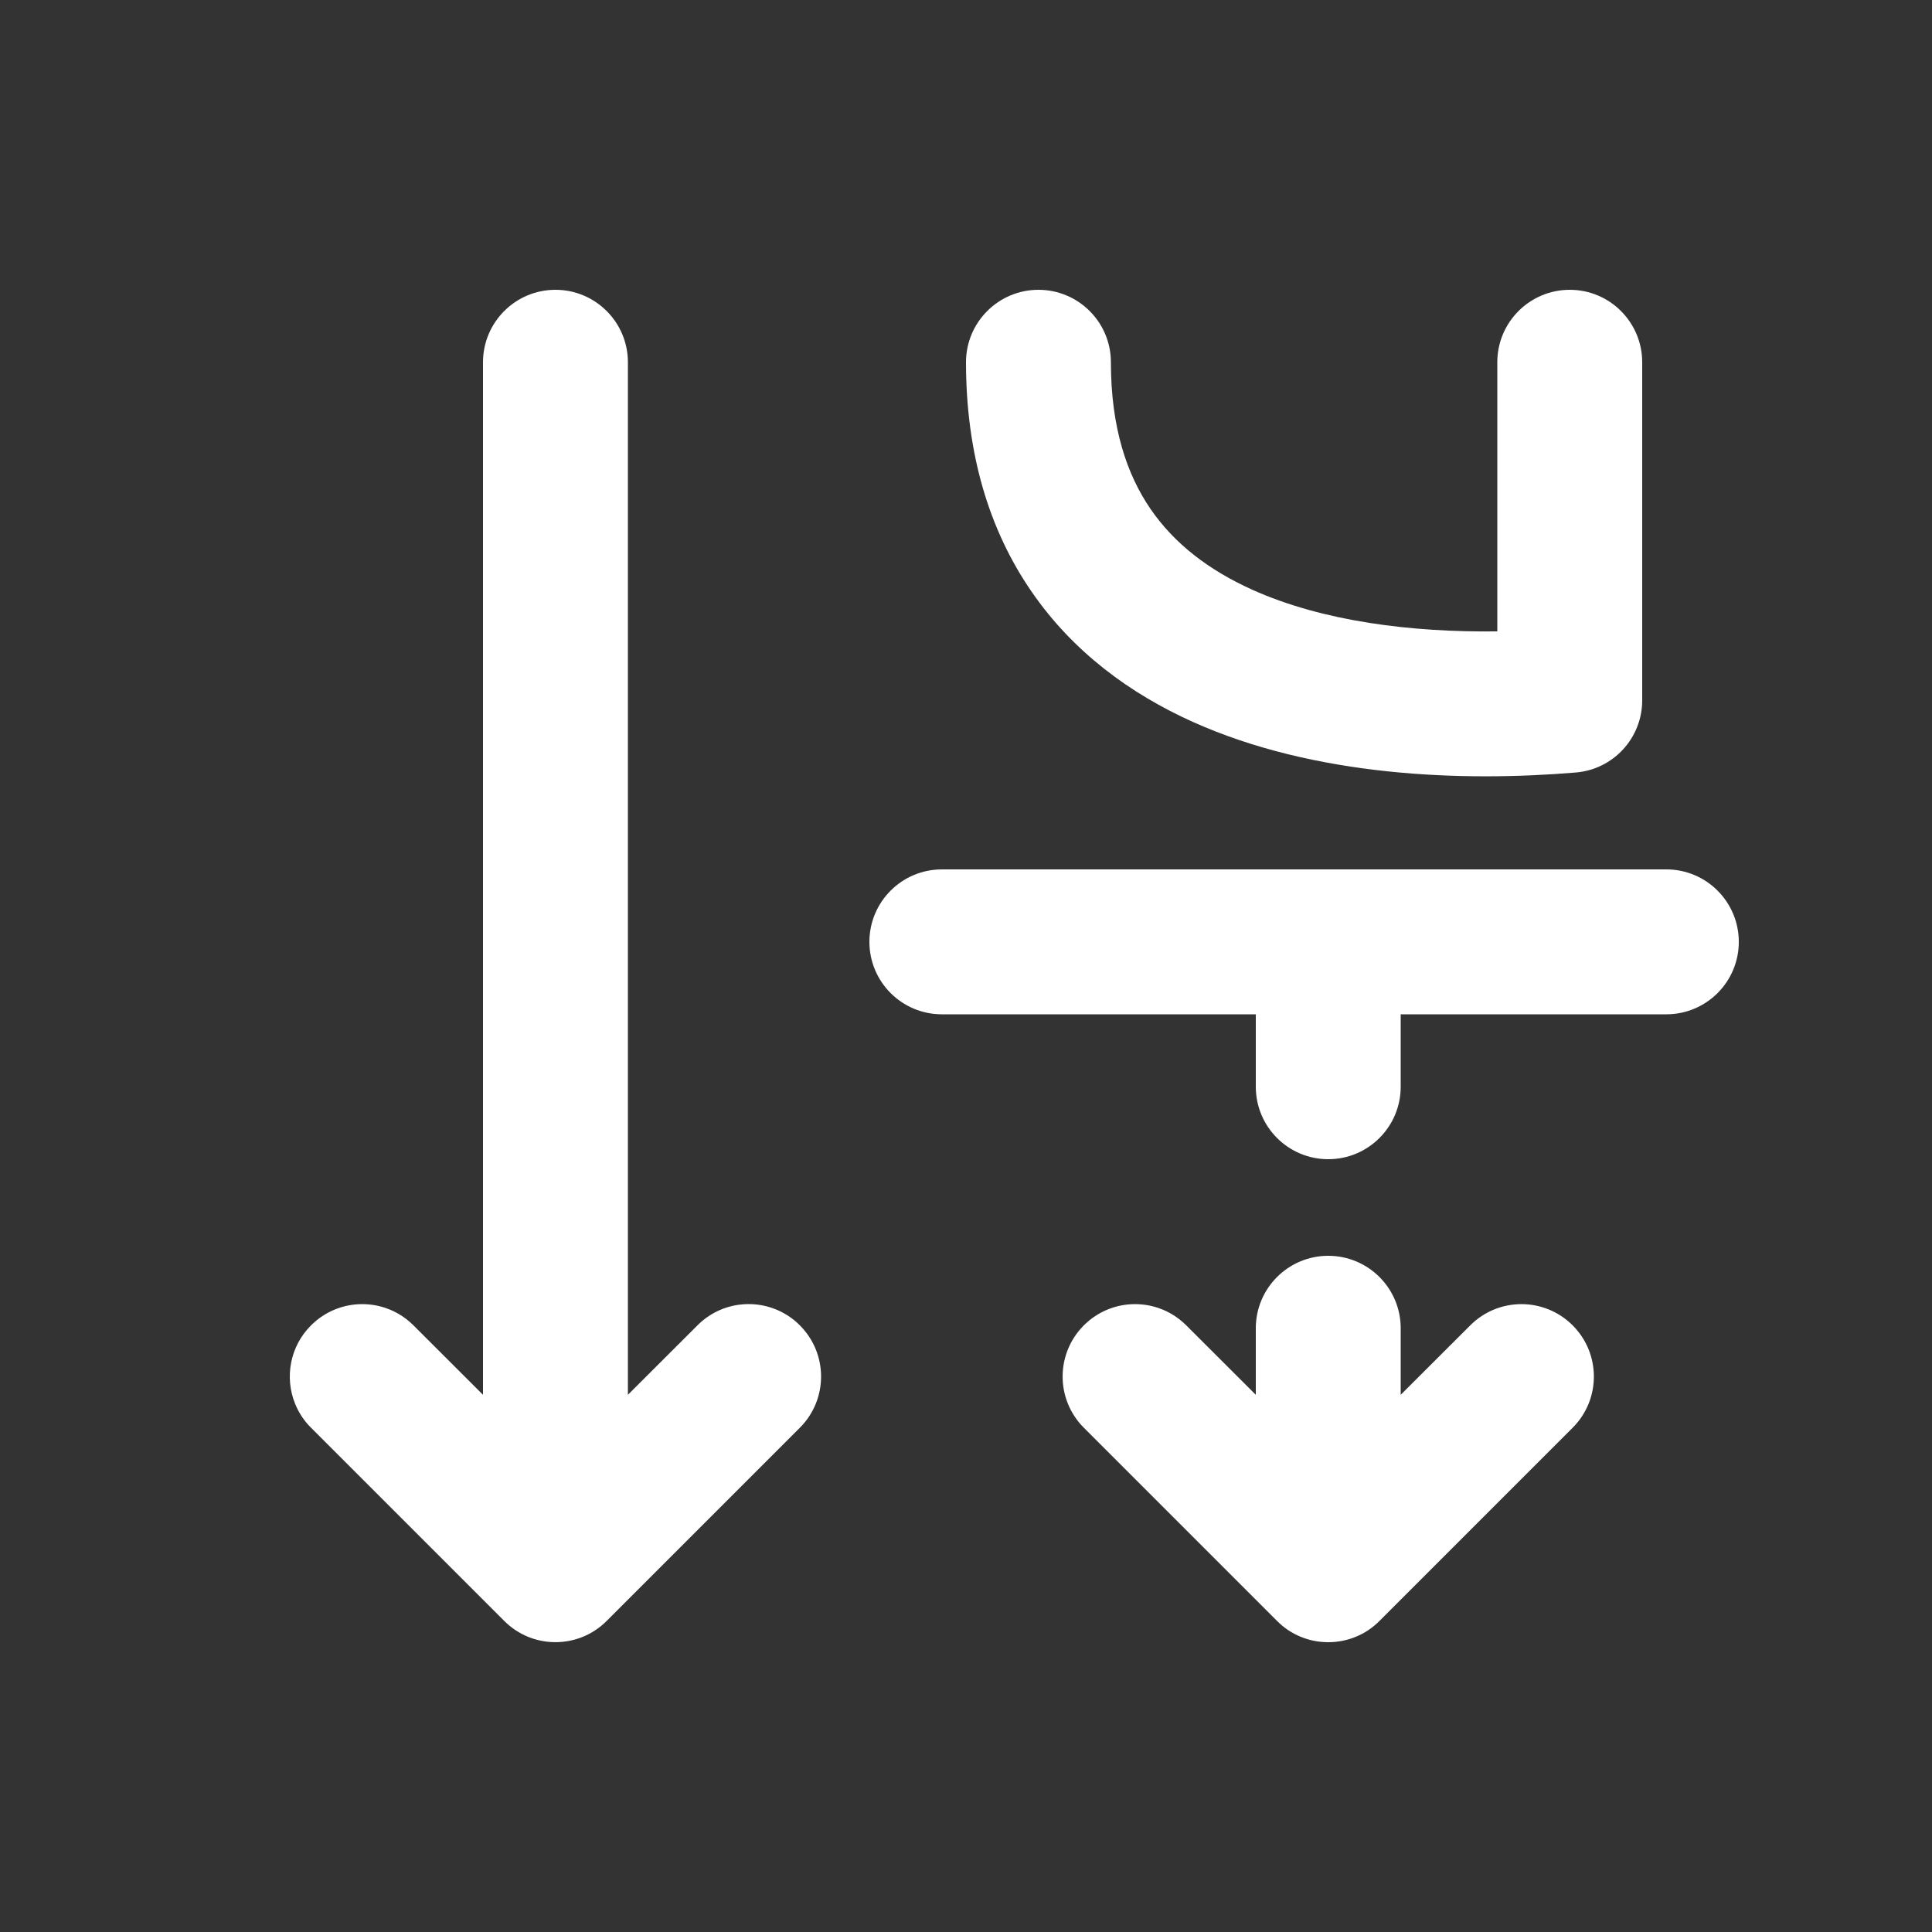<svg width="20" height="20" viewBox="0 0 20 20" fill="none" xmlns="http://www.w3.org/2000/svg">
<rect x="0" y="0" width="20" height="20" fill="#333333" stroke="none"/>
<path d="M5.75 3C5.336 3 5 3.336 5 3.75V14.439L4.28 13.72C3.987 13.427 3.513 13.427 3.22 13.72C3 13.939 2.945 14.261 3.055 14.532C3.092 14.623 3.146 14.707 3.22 14.78L5.22 16.78C5.513 17.073 5.987 17.073 6.28 16.78L8.28 14.78C8.573 14.487 8.573 14.013 8.28 13.72C8.244 13.683 8.204 13.651 8.163 13.624C7.872 13.431 7.476 13.463 7.22 13.72L6.5 14.439V3.75C6.5 3.336 6.164 3 5.75 3ZM13.75 13C13.336 13 13 13.336 13 13.75V14.439L12.28 13.72C11.987 13.427 11.513 13.427 11.22 13.72C10.927 14.013 10.927 14.487 11.22 14.78L13.22 16.78C13.292 16.852 13.374 16.907 13.463 16.943C13.551 16.98 13.648 17 13.75 17C13.852 17 13.949 16.98 14.037 16.943C14.126 16.907 14.208 16.852 14.28 16.78L16.28 14.78C16.573 14.487 16.573 14.013 16.28 13.72C15.987 13.427 15.513 13.427 15.22 13.72L14.5 14.439V13.75C14.5 13.336 14.164 13 13.75 13ZM17.25 10.5C17.664 10.5 18 10.164 18 9.75C18 9.336 17.664 9 17.25 9L9.75 9C9.336 9 9 9.336 9 9.75C9 10.164 9.336 10.5 9.75 10.5L13 10.5V11.25C13 11.664 13.336 12 13.75 12C14.164 12 14.5 11.664 14.5 11.25V10.5H17.25ZM16.25 3C16.664 3 17 3.336 17 3.75V7.25C17 7.64 16.701 7.965 16.312 7.997C15.136 8.095 13.612 8.041 12.348 7.473C11.705 7.184 11.108 6.751 10.675 6.119C10.238 5.483 10 4.693 10 3.75C10 3.336 10.336 3 10.75 3C11.164 3 11.5 3.336 11.5 3.75C11.5 4.432 11.668 4.916 11.911 5.27C12.157 5.628 12.513 5.902 12.964 6.105C13.695 6.434 14.616 6.547 15.5 6.536V3.75C15.5 3.336 15.836 3 16.25 3Z" fill="#ffffff"/>
</svg>
